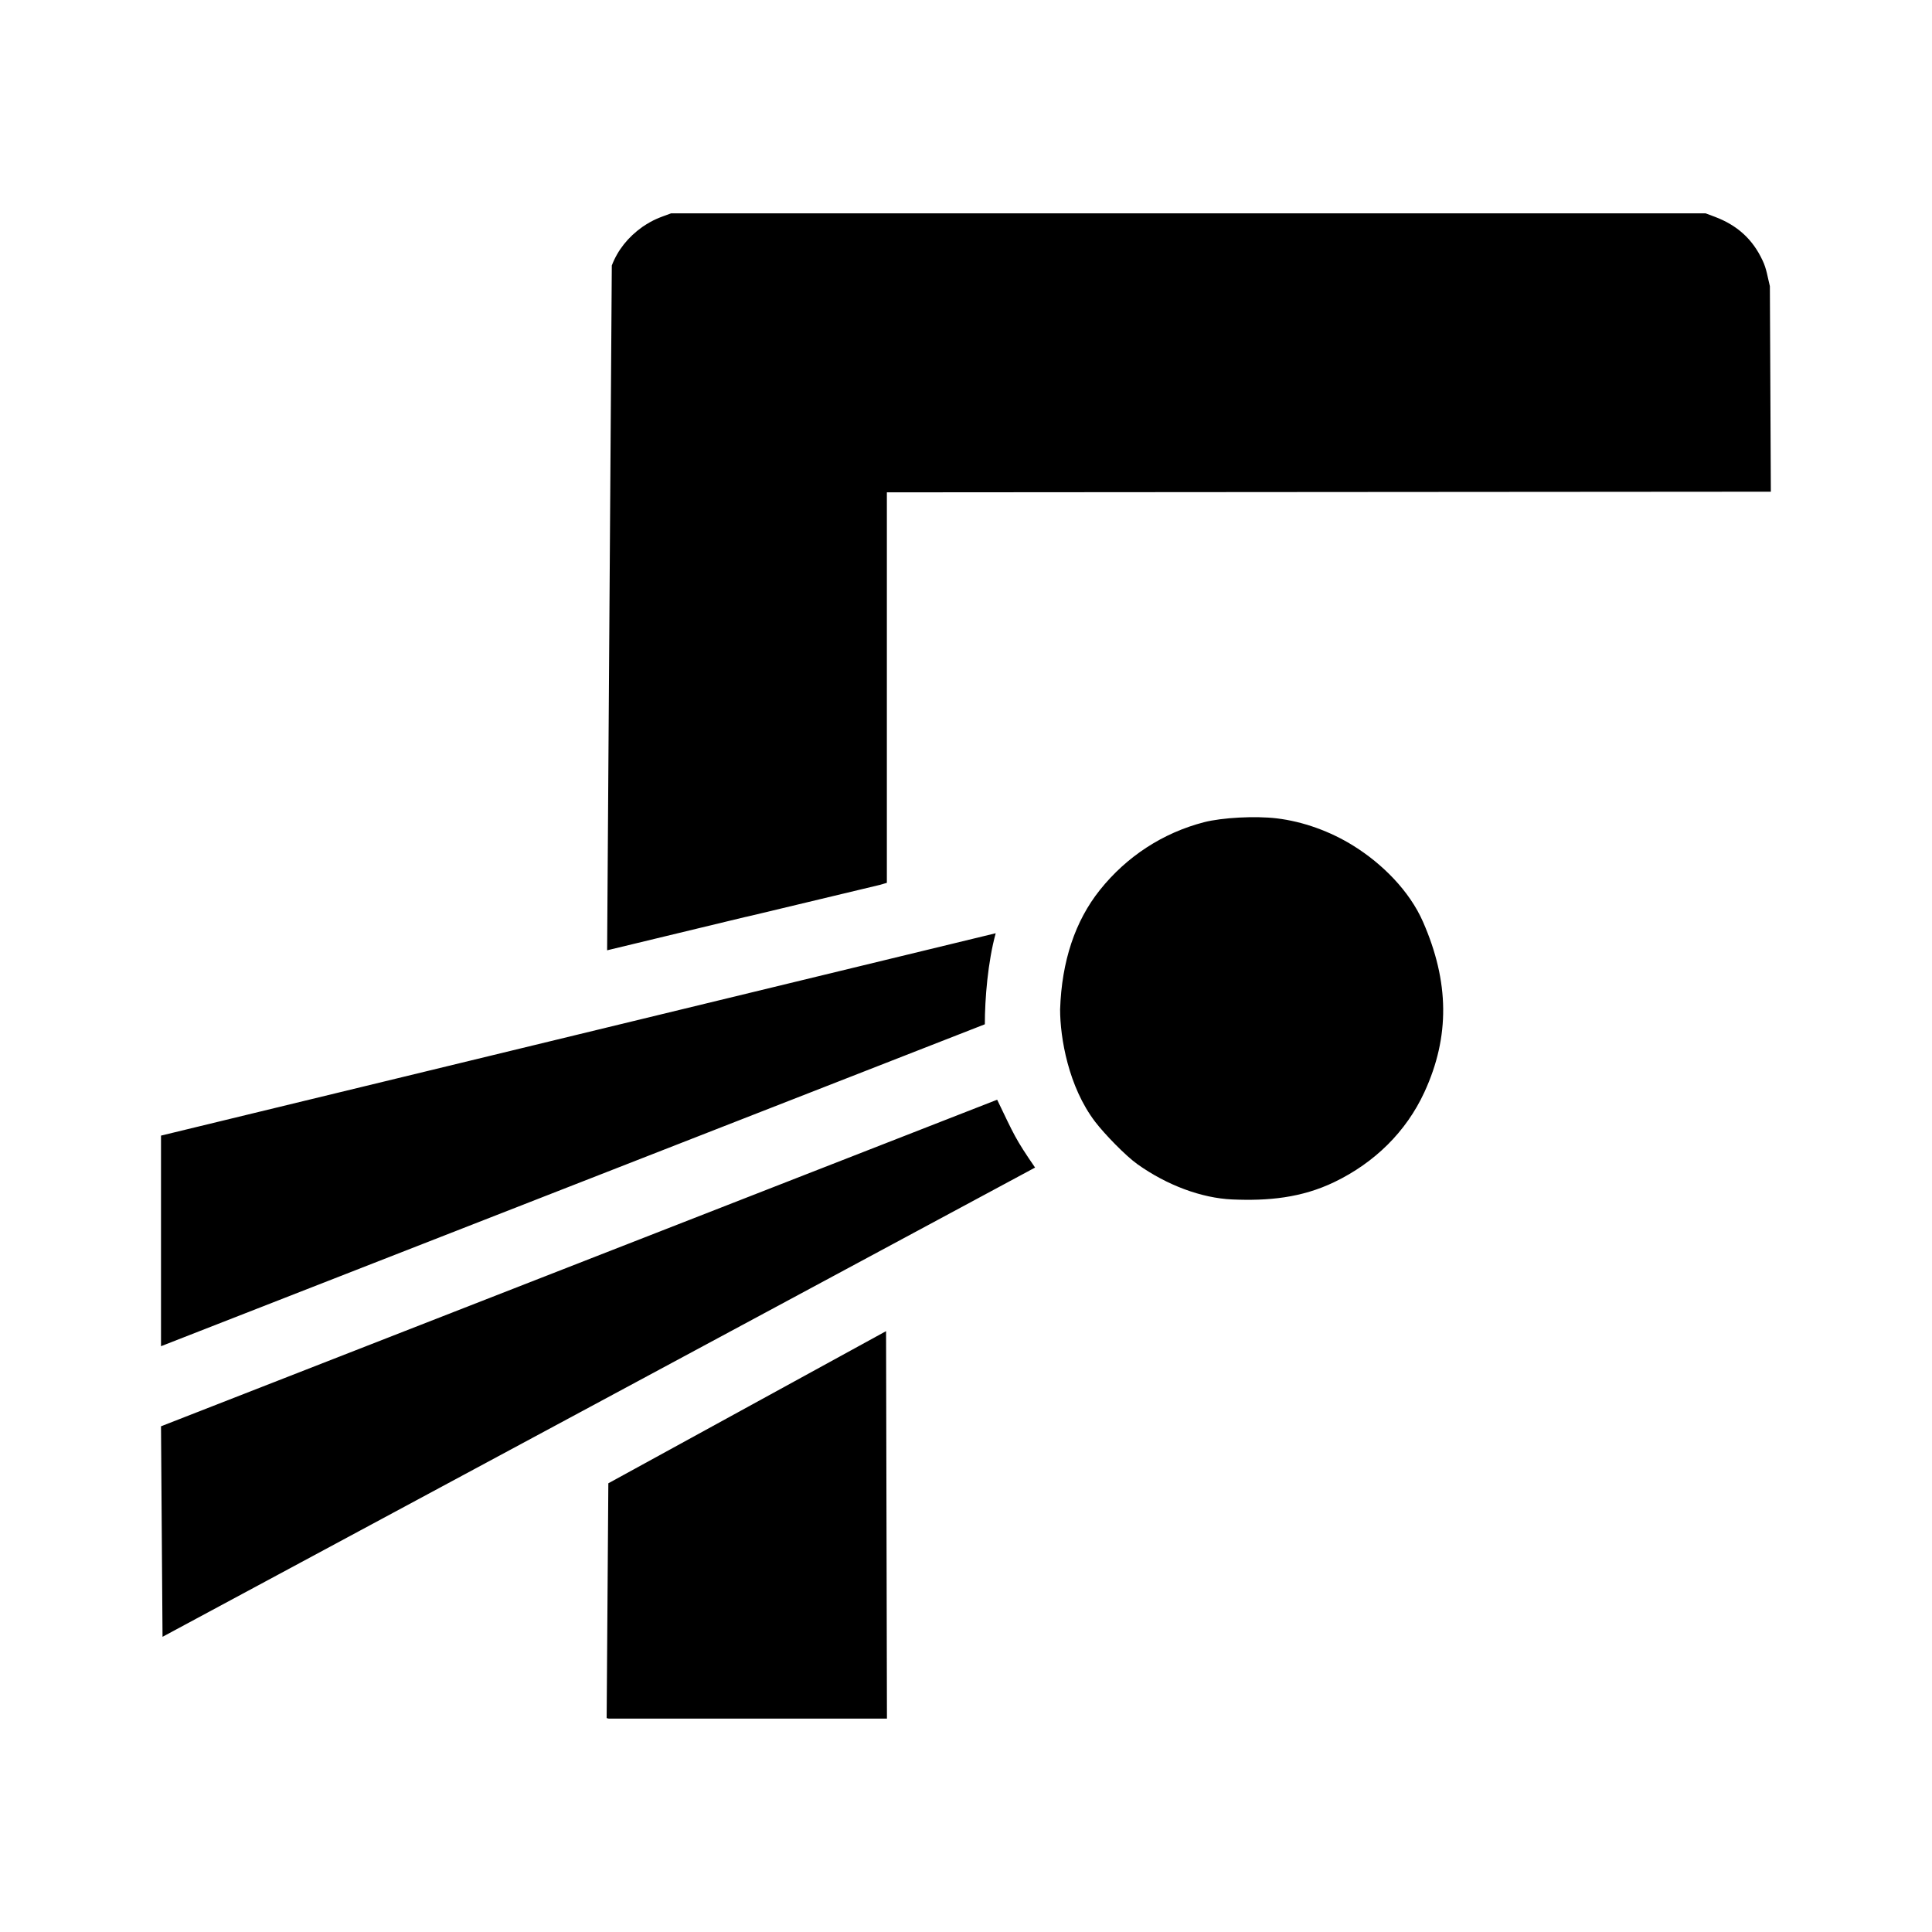 <?xml version="1.0" encoding="UTF-8"?>
<svg width="24" height="24" fill="none" version="1.1" viewBox="0 0 24 24" xmlns="http://www.w3.org/2000/svg">
 <path d="m7.561 21.349-0.025-6e-3 0.021-2.917 3.45-1.89 0.011 4.813-3.458 1.5e-4zm-5.561-3.631 10.387-4.057c0.214 0.444 0.222 0.48 0.471 0.843l-10.839 5.829zm0-3.611 10.369-2.514c-0.098 0.356-0.135 0.816-0.135 1.131l-10.234 3.999zm13.306 0.793c-0.38-0.017-0.808-0.176-1.174-0.436-0.152-0.108-0.412-0.378-0.527-0.528-0.333-0.436-0.436-1.044-0.436-1.396 0.02-0.6 0.186-1.098 0.494-1.484 0.333-0.417 0.783-0.71 1.293-0.842 0.225-0.058 0.636-0.08 0.905-0.048 0.324 0.039 0.663 0.16 0.954 0.342 0.354 0.221 0.693 0.557 0.862 0.943 0.327 0.746 0.336 1.426 0.017 2.117-0.227 0.492-0.619 0.875-1.116 1.115-0.412 0.199-0.828 0.236-1.271 0.217zm-7.706-11.602c0.073-0.191 0.201-0.352 0.381-0.48 0.142-0.095 0.207-0.113 0.356-0.168h12.85l0.115 0.043c0.279 0.105 0.47 0.279 0.592 0.54 0.051 0.104 0.064 0.212 0.092 0.322l0.012 2.553-10.981 0.008-1.4e-4 4.851-0.09 0.026c-3.385 0.812 0.09-0.026-3.385 0.812z" fill="#000" stroke-width=".012"/>
</svg>
